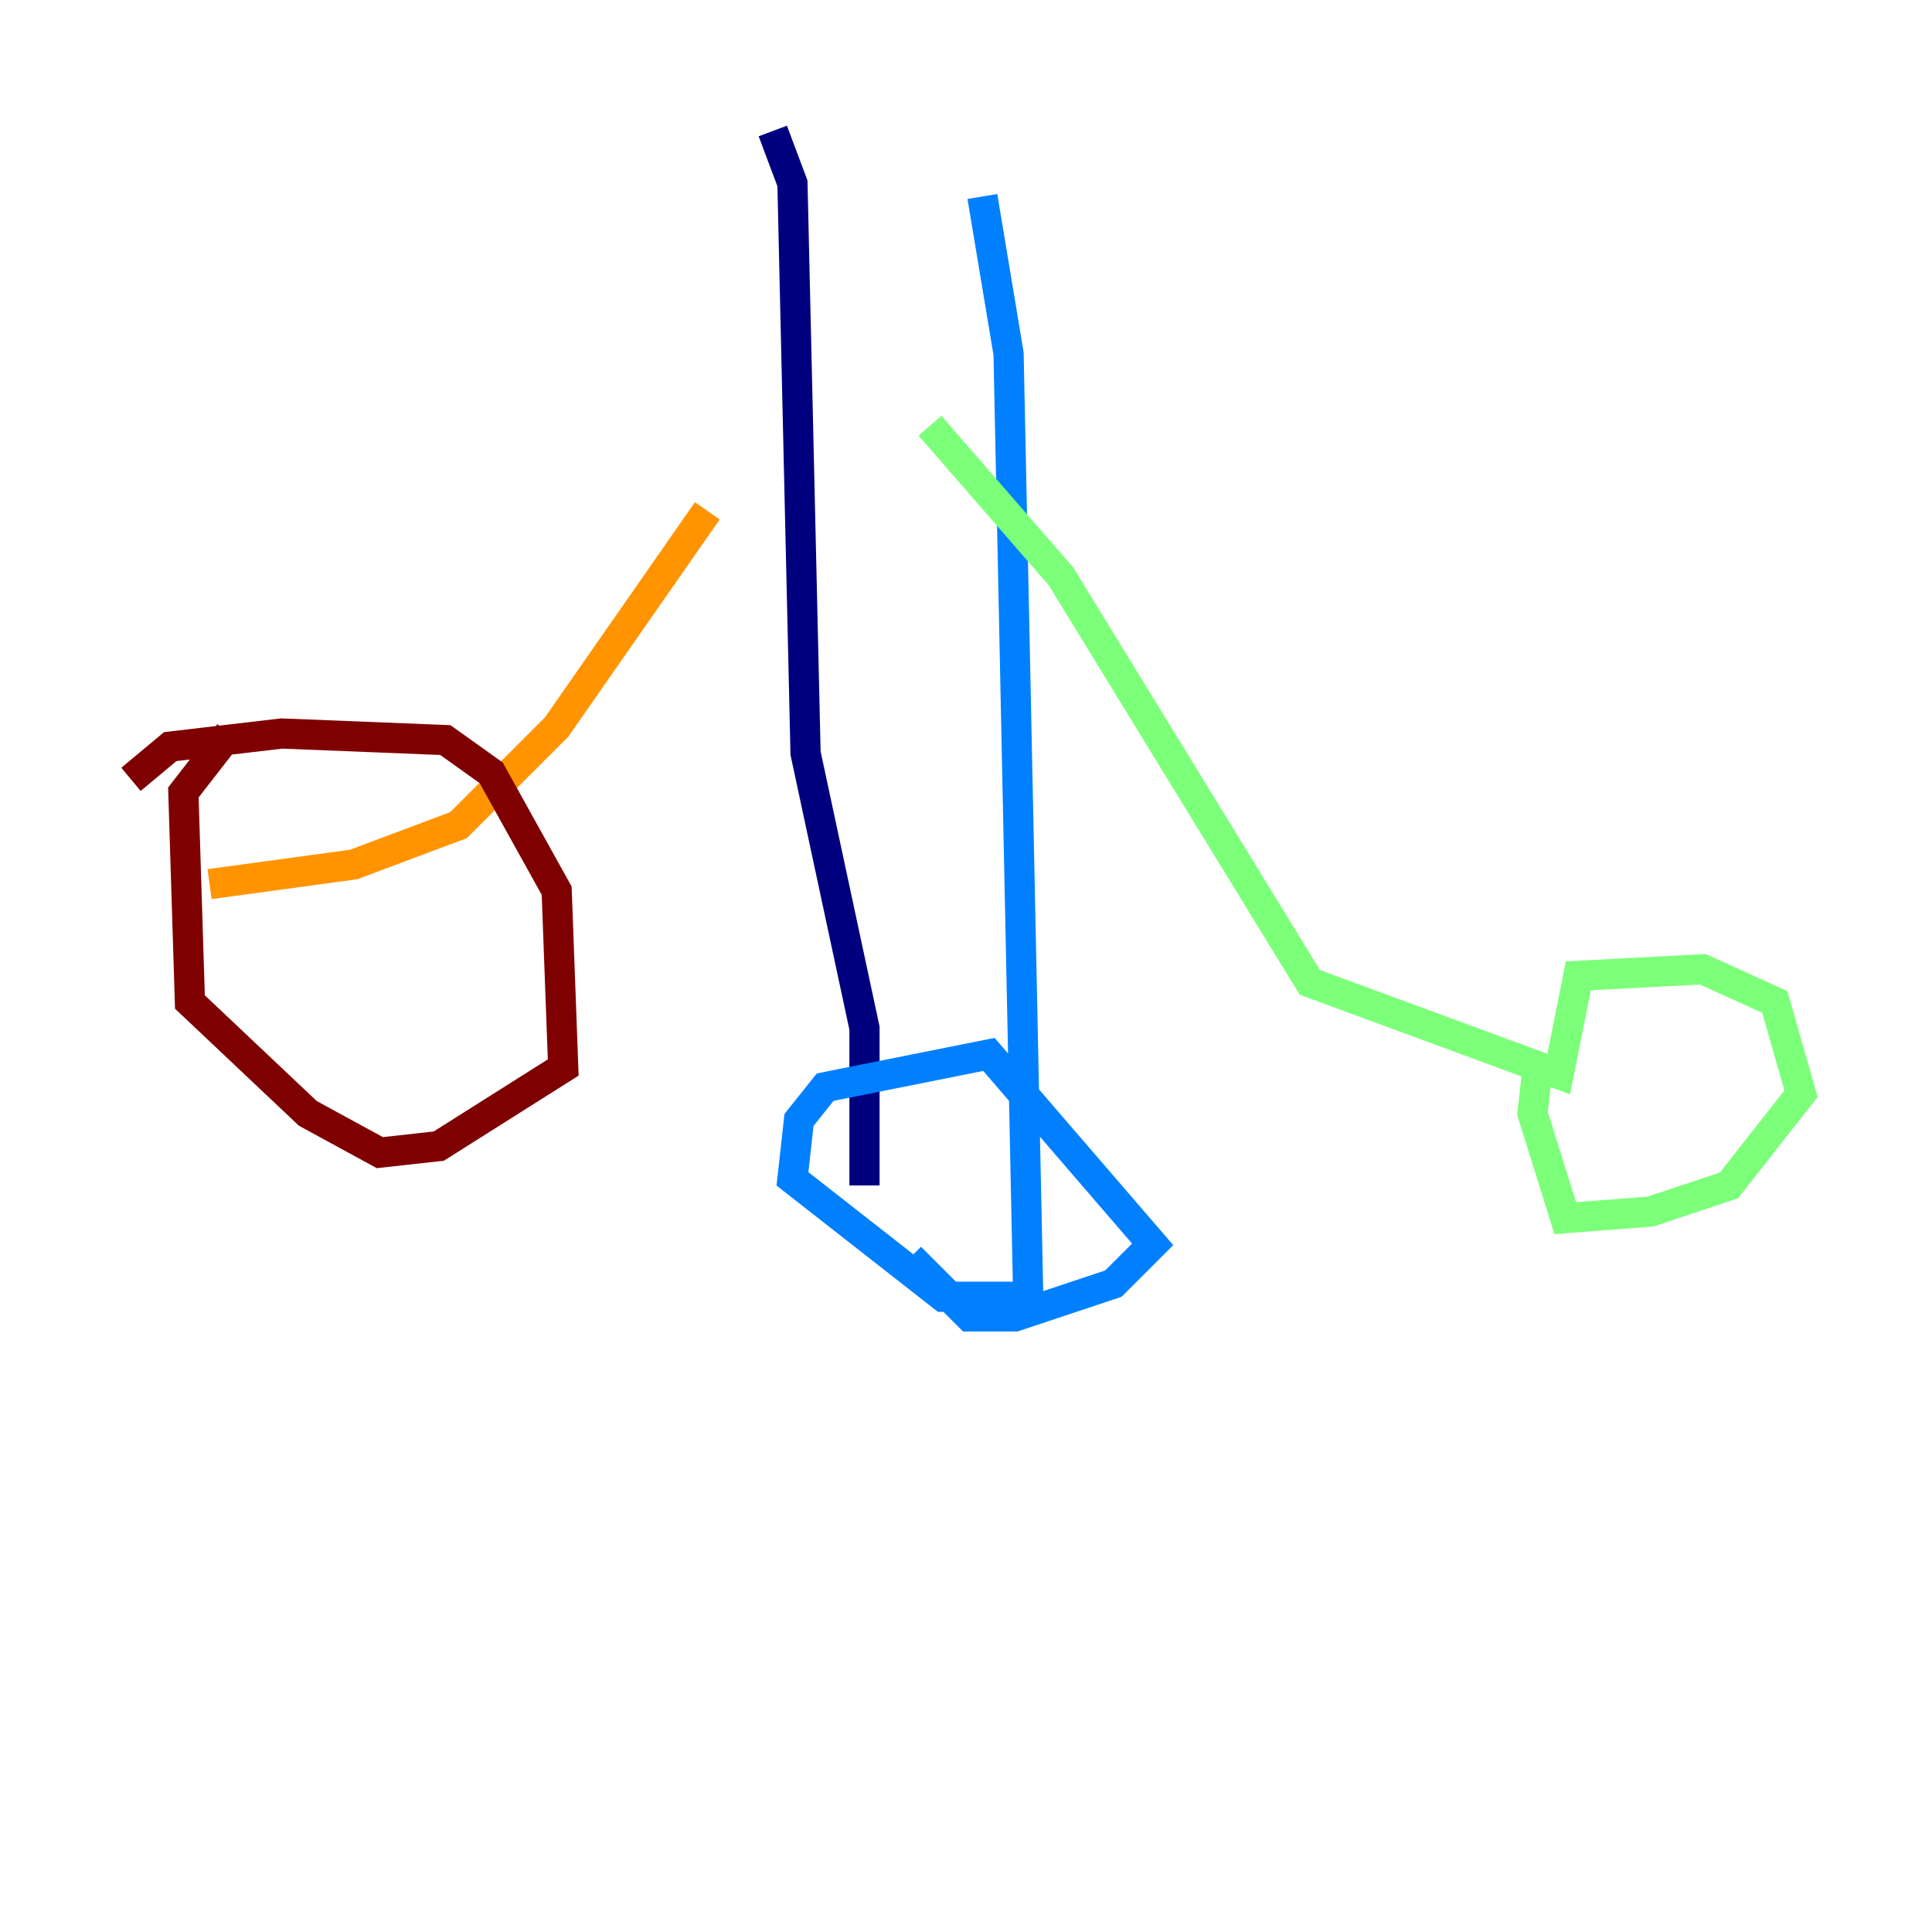 <?xml version="1.0" encoding="utf-8" ?>
<svg baseProfile="tiny" height="128" version="1.2" viewBox="0,0,128,128" width="128" xmlns="http://www.w3.org/2000/svg" xmlns:ev="http://www.w3.org/2001/xml-events" xmlns:xlink="http://www.w3.org/1999/xlink"><defs /><polyline fill="none" points="51.2,8.678 52.502,12.149 53.37,49.898 57.275,68.122 57.275,78.536" stroke="#00007f" stroke-width="2" /><polyline fill="none" points="65.085,13.017 66.82,23.43 68.122,85.912 62.481,85.912 52.502,78.102 52.936,74.197 54.671,72.027 65.519,69.858 76.366,82.441 73.763,85.044 67.254,87.214 64.217,87.214 60.312,83.308" stroke="#0080ff" stroke-width="2" /><polyline fill="none" points="61.614,28.203 70.291,38.183 86.78,65.085 103.268,71.159 104.57,64.651 112.814,64.217 117.586,66.386 119.322,72.461 114.549,78.536 109.342,80.271 103.702,80.705 101.532,73.763 101.966,69.858" stroke="#7cff79" stroke-width="2" /><polyline fill="none" points="46.861,33.844 36.881,48.163 30.373,54.671 23.43,57.275 13.885,58.576" stroke="#ff9400" stroke-width="2" /><polyline fill="none" points="8.678,51.634 11.281,49.464 18.658,48.597 29.505,49.031 32.542,51.2 36.881,59.01 37.315,70.725 29.071,75.932 25.166,76.366 20.393,73.763 12.583,66.386 12.149,52.502 15.186,48.597" stroke="#7f0000" stroke-width="2" /></svg>
